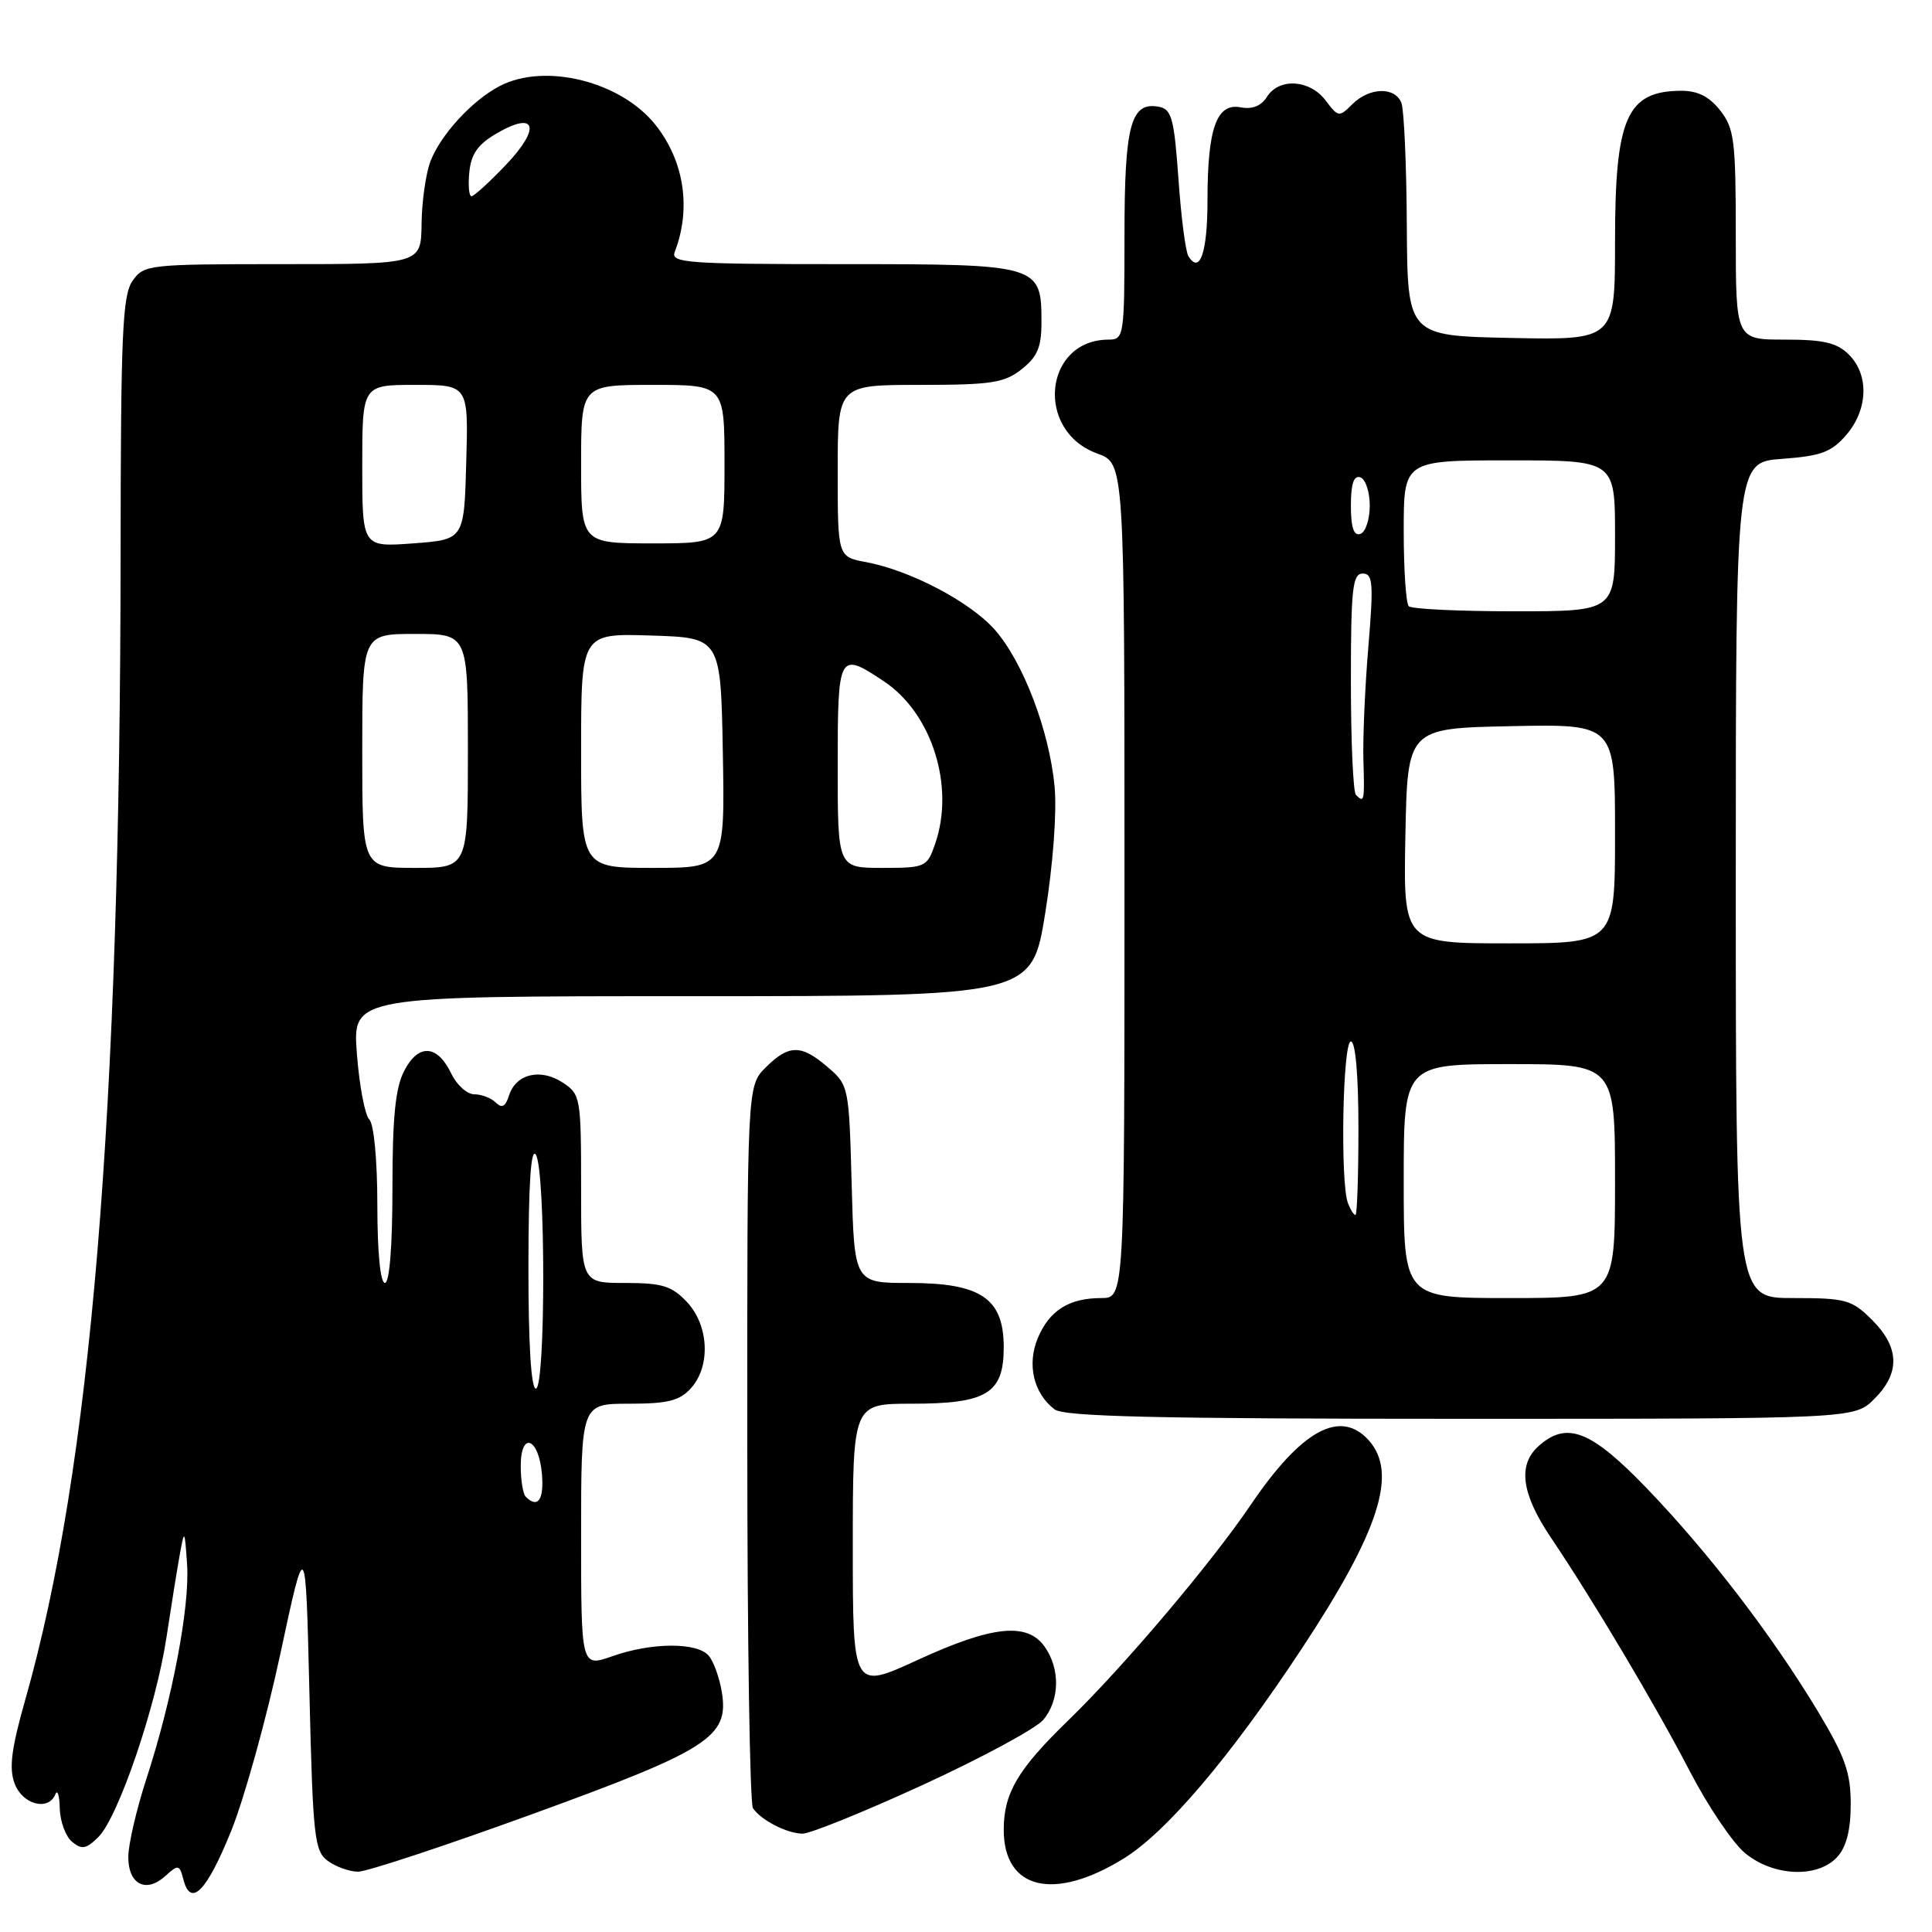 <?xml version="1.0" encoding="UTF-8" standalone="no"?>
<!DOCTYPE svg PUBLIC "-//W3C//DTD SVG 1.1//EN" "http://www.w3.org/Graphics/SVG/1.1/DTD/svg11.dtd" >
<svg xmlns="http://www.w3.org/2000/svg" xmlns:xlink="http://www.w3.org/1999/xlink" version="1.1" viewBox="0 0 256 256">
 <g >
 <path fill="currentColor"
d=" M 30.65 242.56 C 32.38 238.27 35.31 227.72 37.15 219.13 C 40.50 203.50 40.50 203.50 41.00 224.33 C 41.46 243.48 41.66 245.28 43.44 246.58 C 44.51 247.36 46.31 248.00 47.44 248.01 C 48.57 248.02 58.95 244.59 70.50 240.39 C 93.92 231.88 96.61 230.16 95.65 224.24 C 95.35 222.36 94.57 220.19 93.93 219.41 C 92.41 217.59 86.36 217.61 81.13 219.46 C 77.00 220.91 77.00 220.91 77.00 203.46 C 77.00 186.00 77.00 186.00 83.35 186.00 C 88.47 186.00 90.05 185.61 91.55 183.95 C 94.19 181.03 93.94 175.63 91.03 172.53 C 89.01 170.39 87.76 170.00 82.83 170.00 C 77.00 170.00 77.00 170.00 77.00 157.52 C 77.00 145.38 76.93 145.00 74.55 143.44 C 71.61 141.51 68.36 142.30 67.45 145.15 C 66.98 146.64 66.50 146.90 65.70 146.10 C 65.10 145.50 63.81 145.00 62.85 145.00 C 61.89 145.00 60.52 143.77 59.80 142.26 C 57.94 138.40 55.44 138.25 53.56 141.89 C 52.39 144.15 52.00 148.04 52.00 157.45 C 52.00 165.15 51.61 170.00 51.00 170.00 C 50.40 170.00 50.00 165.90 50.00 159.70 C 50.00 153.74 49.55 148.95 48.93 148.33 C 48.35 147.75 47.61 143.83 47.29 139.63 C 46.71 132.00 46.71 132.00 91.72 132.00 C 136.73 132.00 136.73 132.00 138.50 120.98 C 139.54 114.51 140.05 107.61 139.74 104.23 C 139.04 96.82 135.58 87.73 131.83 83.46 C 128.58 79.76 120.63 75.58 114.75 74.48 C 111.00 73.78 111.00 73.78 111.00 62.39 C 111.00 51.00 111.00 51.00 121.87 51.00 C 131.34 51.00 133.07 50.74 135.37 48.93 C 137.45 47.29 138.00 45.99 138.00 42.76 C 138.00 35.06 137.81 35.00 111.74 35.00 C 91.15 35.00 88.85 34.84 89.40 33.41 C 91.61 27.65 90.68 21.41 86.90 16.60 C 82.34 10.80 72.22 8.26 66.20 11.41 C 62.54 13.32 58.36 17.88 57.02 21.42 C 56.42 23.03 55.89 26.74 55.86 29.67 C 55.79 35.00 55.79 35.00 37.45 35.00 C 19.63 35.00 19.07 35.06 17.56 37.22 C 16.22 39.13 16.00 44.32 15.98 73.47 C 15.93 147.88 12.05 194.58 3.38 225.11 C 1.49 231.76 1.17 234.31 1.95 236.36 C 3.00 239.13 6.42 240.01 7.34 237.75 C 7.62 237.06 7.88 237.91 7.92 239.63 C 7.96 241.35 8.70 243.34 9.55 244.05 C 10.85 245.12 11.43 245.01 13.05 243.40 C 15.68 240.76 20.69 226.08 22.06 216.95 C 22.68 212.85 23.47 207.93 23.82 206.00 C 24.44 202.59 24.47 202.62 24.79 207.30 C 25.17 212.86 22.82 225.23 19.39 235.73 C 18.08 239.76 17.00 244.41 17.00 246.06 C 17.00 249.70 19.35 250.90 21.91 248.58 C 23.63 247.02 23.78 247.05 24.31 249.07 C 25.28 252.79 27.40 250.62 30.65 242.56 Z  M 148.90 246.26 C 154.58 242.75 163.04 232.78 172.46 218.50 C 182.79 202.85 185.26 195.15 181.35 190.83 C 177.59 186.68 172.46 189.48 165.77 199.34 C 160.50 207.13 148.88 220.85 141.51 228.00 C 134.85 234.46 133.00 237.61 133.00 242.45 C 133.00 250.38 139.65 251.98 148.90 246.26 Z  M 243.46 246.04 C 244.66 244.72 245.23 242.47 245.23 239.04 C 245.23 234.87 244.48 232.76 240.87 226.75 C 234.80 216.68 226.46 205.80 218.25 197.25 C 210.80 189.50 207.59 188.25 203.83 191.65 C 201.09 194.14 201.61 197.94 205.47 203.69 C 211.09 212.03 219.33 225.88 223.94 234.76 C 226.30 239.30 229.56 244.14 231.19 245.51 C 234.92 248.65 240.87 248.91 243.46 246.04 Z  M 122.32 236.49 C 130.12 232.90 137.29 229.03 138.25 227.88 C 140.42 225.28 140.50 221.16 138.44 218.22 C 136.13 214.92 131.52 215.39 121.60 219.95 C 113.00 223.91 113.00 223.91 113.00 204.95 C 113.00 186.00 113.00 186.00 120.78 186.00 C 130.78 186.00 133.00 184.64 133.00 178.52 C 133.00 172.05 129.99 170.00 120.47 170.00 C 113.20 170.00 113.20 170.00 112.85 156.91 C 112.50 144.00 112.46 143.79 109.69 141.41 C 106.16 138.37 104.53 138.38 101.45 141.45 C 99.00 143.91 99.00 143.91 99.02 191.20 C 99.02 217.22 99.36 238.99 99.77 239.59 C 100.85 241.19 104.24 242.93 106.32 242.97 C 107.32 242.99 114.52 240.07 122.32 236.49 Z  M 248.36 185.36 C 251.80 181.93 251.71 178.55 248.08 174.92 C 245.36 172.21 244.62 172.00 237.58 172.00 C 230.00 172.00 230.00 172.00 230.00 116.62 C 230.00 61.24 230.00 61.24 236.15 60.80 C 241.31 60.42 242.68 59.91 244.65 57.62 C 247.53 54.27 247.68 49.68 245.00 47.00 C 243.41 45.41 241.67 45.00 236.50 45.00 C 230.00 45.00 230.00 45.00 230.00 31.13 C 230.00 18.62 229.80 17.01 227.93 14.63 C 226.45 12.76 224.94 12.01 222.68 12.03 C 215.54 12.10 214.00 15.64 214.00 31.96 C 214.00 45.06 214.00 45.06 200.25 44.78 C 186.50 44.50 186.50 44.50 186.41 29.90 C 186.37 21.87 186.04 14.56 185.70 13.65 C 184.86 11.47 181.45 11.55 179.19 13.81 C 177.45 15.55 177.32 15.53 175.65 13.31 C 173.55 10.53 169.47 10.28 167.87 12.84 C 167.12 14.04 165.92 14.52 164.38 14.22 C 161.21 13.62 160.00 17.01 160.00 26.51 C 160.00 33.45 158.99 36.41 157.47 33.94 C 157.09 33.34 156.50 28.73 156.15 23.69 C 155.58 15.70 155.25 14.47 153.57 14.15 C 149.83 13.44 149.00 16.54 149.00 31.19 C 149.00 44.48 148.92 45.00 146.93 45.00 C 138.31 45.00 137.09 57.10 145.41 60.10 C 149.00 61.40 149.00 61.40 149.00 116.70 C 149.00 172.00 149.00 172.00 145.93 172.00 C 141.66 172.00 139.06 173.63 137.52 177.29 C 136.05 180.78 136.95 184.64 139.74 186.75 C 141.00 187.71 153.36 188.00 193.55 188.00 C 245.73 188.00 245.73 188.00 248.36 185.36 Z  M 69.67 198.33 C 69.30 197.97 69.00 196.13 69.00 194.25 C 69.00 189.58 71.40 190.50 71.81 195.33 C 72.10 198.74 71.25 199.92 69.67 198.33 Z  M 70.02 167.75 C 70.03 156.89 70.35 152.00 71.00 153.00 C 72.31 155.03 72.31 184.00 71.00 184.00 C 70.37 184.00 70.01 177.93 70.02 167.75 Z  M 48.00 99.50 C 48.00 84.00 48.00 84.00 55.00 84.00 C 62.00 84.00 62.00 84.00 62.00 99.50 C 62.00 115.00 62.00 115.00 55.00 115.00 C 48.00 115.00 48.00 115.00 48.00 99.50 Z  M 77.00 99.46 C 77.00 83.92 77.00 83.92 86.25 84.21 C 95.50 84.50 95.50 84.50 95.78 99.75 C 96.05 115.00 96.05 115.00 86.53 115.00 C 77.00 115.00 77.00 115.00 77.00 99.46 Z  M 111.00 101.50 C 111.00 86.53 111.13 86.29 117.10 90.26 C 123.50 94.51 126.56 104.22 123.90 111.85 C 122.84 114.90 122.62 115.00 116.90 115.00 C 111.00 115.00 111.00 115.00 111.00 101.50 Z  M 48.00 61.75 C 48.00 51.00 48.00 51.00 55.03 51.00 C 62.07 51.00 62.07 51.00 61.78 61.25 C 61.50 71.50 61.50 71.50 54.75 72.00 C 48.00 72.50 48.00 72.50 48.00 61.75 Z  M 77.00 61.50 C 77.00 51.00 77.00 51.00 86.50 51.00 C 96.00 51.00 96.00 51.00 96.00 61.50 C 96.00 72.00 96.00 72.00 86.50 72.00 C 77.00 72.00 77.00 72.00 77.00 61.50 Z  M 62.19 22.80 C 62.42 20.40 63.33 19.11 65.82 17.67 C 71.03 14.63 71.72 16.92 67.06 21.82 C 64.87 24.12 62.81 26.00 62.48 26.00 C 62.14 26.00 62.01 24.56 62.19 22.80 Z  M 186.00 156.50 C 186.00 141.00 186.00 141.00 200.00 141.00 C 214.00 141.00 214.00 141.00 214.00 156.50 C 214.00 172.00 214.00 172.00 200.00 172.00 C 186.00 172.00 186.00 172.00 186.00 156.50 Z  M 178.61 159.42 C 177.57 156.72 177.91 138.00 179.00 138.00 C 179.61 138.00 180.00 142.50 180.00 149.50 C 180.00 155.82 179.82 161.00 179.61 161.00 C 179.39 161.00 178.94 160.29 178.61 159.42 Z  M 186.22 110.75 C 186.50 96.50 186.50 96.50 200.25 96.22 C 214.00 95.94 214.00 95.94 214.00 110.47 C 214.00 125.00 214.00 125.00 199.97 125.00 C 185.95 125.00 185.95 125.00 186.22 110.75 Z  M 179.67 105.33 C 179.30 104.97 179.00 98.22 179.00 90.33 C 179.00 78.01 179.22 76.00 180.56 76.00 C 181.92 76.00 182.02 77.24 181.31 85.75 C 180.86 91.11 180.57 97.86 180.66 100.75 C 180.82 106.20 180.77 106.44 179.67 105.33 Z  M 186.67 80.33 C 186.30 79.97 186.00 75.47 186.00 70.33 C 186.00 61.00 186.00 61.00 200.00 61.00 C 214.00 61.00 214.00 61.00 214.00 71.00 C 214.00 81.00 214.00 81.00 200.67 81.00 C 193.33 81.00 187.03 80.70 186.67 80.33 Z  M 179.00 67.00 C 179.00 64.11 179.38 62.96 180.25 63.25 C 180.94 63.48 181.50 65.17 181.50 67.00 C 181.50 68.83 180.94 70.52 180.25 70.75 C 179.38 71.04 179.00 69.89 179.00 67.00 Z "/>
</g>
</svg>